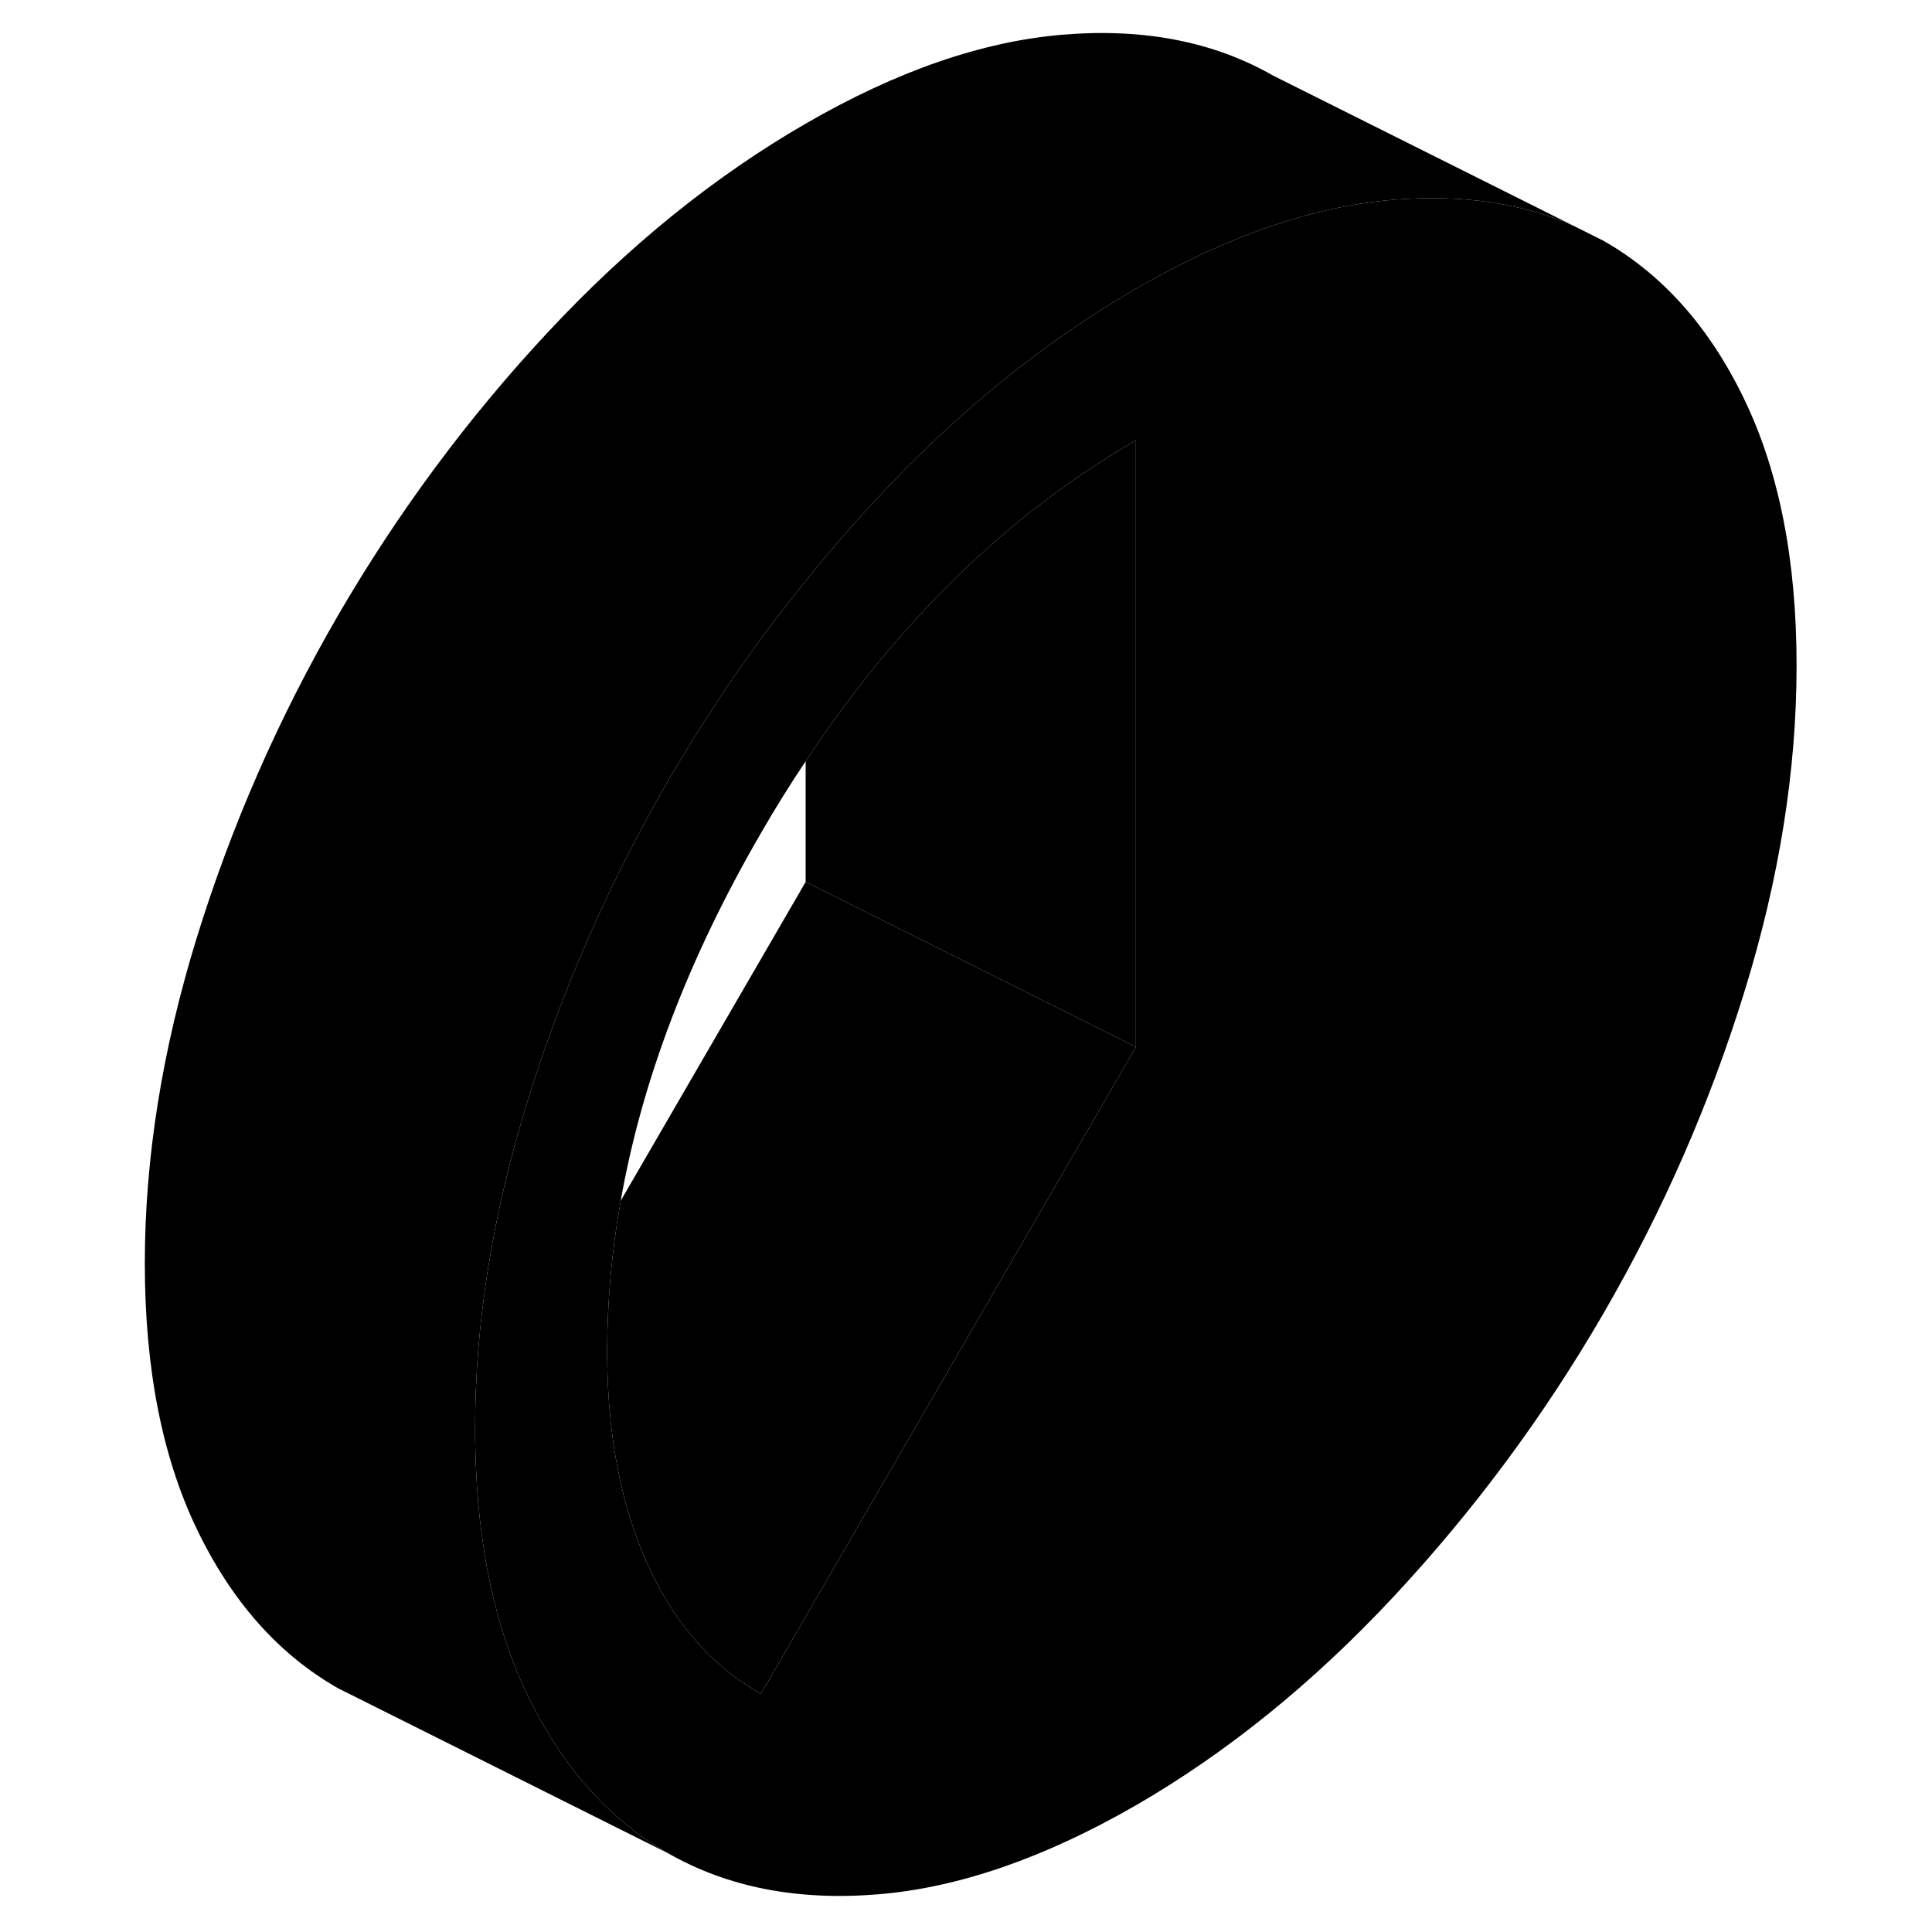 <svg width="24" height="24" viewBox="0 0 105 117" class="pr-icon-iso-duotone-secondary" xmlns="http://www.w3.org/2000/svg" stroke-width="1px" stroke-linecap="round" stroke-linejoin="round">
    <path d="M99.649 24.218C97.549 19.838 94.699 16.628 91.099 14.578L89.24 13.648C86.1 12.288 82.519 11.778 78.51 12.088C78.469 12.088 78.429 12.098 78.389 12.098C73.519 12.498 68.32 14.288 62.79 17.488C57.25 20.688 52.049 24.898 47.179 30.118C45.649 31.758 44.18 33.448 42.79 35.188C39.71 38.978 36.95 43.008 34.469 47.268C30.869 53.478 28.019 59.988 25.919 66.778C23.819 73.578 22.77 80.158 22.77 86.508C22.77 86.978 22.77 87.448 22.79 87.908C22.93 93.648 23.979 98.558 25.919 102.598C26.279 103.338 26.659 104.048 27.059 104.728C29.009 108.028 31.48 110.538 34.469 112.238C38.08 114.298 42.309 115.118 47.179 114.718C52.049 114.318 57.25 112.518 62.79 109.328C68.32 106.128 73.519 101.918 78.389 96.698C83.259 91.478 87.499 85.758 91.099 79.548C94.699 73.338 97.549 66.828 99.649 60.028C101.749 53.228 102.799 46.658 102.799 40.308C102.799 33.958 101.749 28.588 99.649 24.218ZM62.79 63.408L41.569 100.008L40.079 102.578C39.529 102.268 39.01 101.918 38.499 101.548C36.249 99.868 34.479 97.558 33.169 94.628C31.569 91.028 30.77 86.788 30.77 81.888C30.77 78.848 31.039 75.798 31.589 72.718C32.879 65.408 35.709 57.988 40.079 50.458C40.949 48.948 41.85 47.498 42.79 46.098C48.44 37.578 55.11 31.098 62.79 26.668V63.408Z" class="pr-icon-iso-duotone-primary-stroke" stroke-linejoin="round"/>
    <path d="M62.79 63.408L41.569 100.008L40.079 102.578C39.529 102.268 39.01 101.918 38.499 101.548C36.249 99.868 34.479 97.558 33.169 94.628C31.569 91.028 30.77 86.788 30.77 81.888C30.77 78.848 31.039 75.798 31.589 72.718L42.79 53.408L62.79 63.408Z" class="pr-icon-iso-duotone-primary-stroke" stroke-linejoin="round"/>
    <path d="M62.789 26.669V63.408L42.789 53.408V46.098C48.439 37.578 55.109 31.099 62.789 26.669Z" class="pr-icon-iso-duotone-primary-stroke" stroke-linejoin="round"/>
    <path d="M89.24 13.648C86.1 12.288 82.519 11.778 78.51 12.088C78.469 12.088 78.429 12.098 78.389 12.098C73.519 12.498 68.32 14.288 62.79 17.488C57.25 20.688 52.049 24.898 47.179 30.118C45.649 31.758 44.18 33.448 42.79 35.188C39.71 38.978 36.95 43.008 34.469 47.268C30.869 53.478 28.019 59.988 25.919 66.778C23.819 73.578 22.77 80.158 22.77 86.508C22.77 86.978 22.77 87.448 22.79 87.908C22.93 93.648 23.979 98.558 25.919 102.598C26.279 103.338 26.659 104.048 27.059 104.728C29.009 108.028 31.48 110.538 34.469 112.238L14.47 102.238C10.87 100.188 8.019 96.968 5.919 92.598C3.819 88.228 2.77 82.858 2.77 76.508C2.77 70.158 3.819 63.578 5.919 56.778C8.019 49.988 10.87 43.478 14.47 37.268C18.079 31.058 22.309 25.338 27.179 20.118C32.049 14.898 37.25 10.688 42.79 7.488C48.32 4.288 53.519 2.498 58.389 2.098C63.259 1.698 67.499 2.518 71.099 4.578L89.24 13.648Z" class="pr-icon-iso-duotone-primary-stroke" stroke-linejoin="round"/>
</svg>